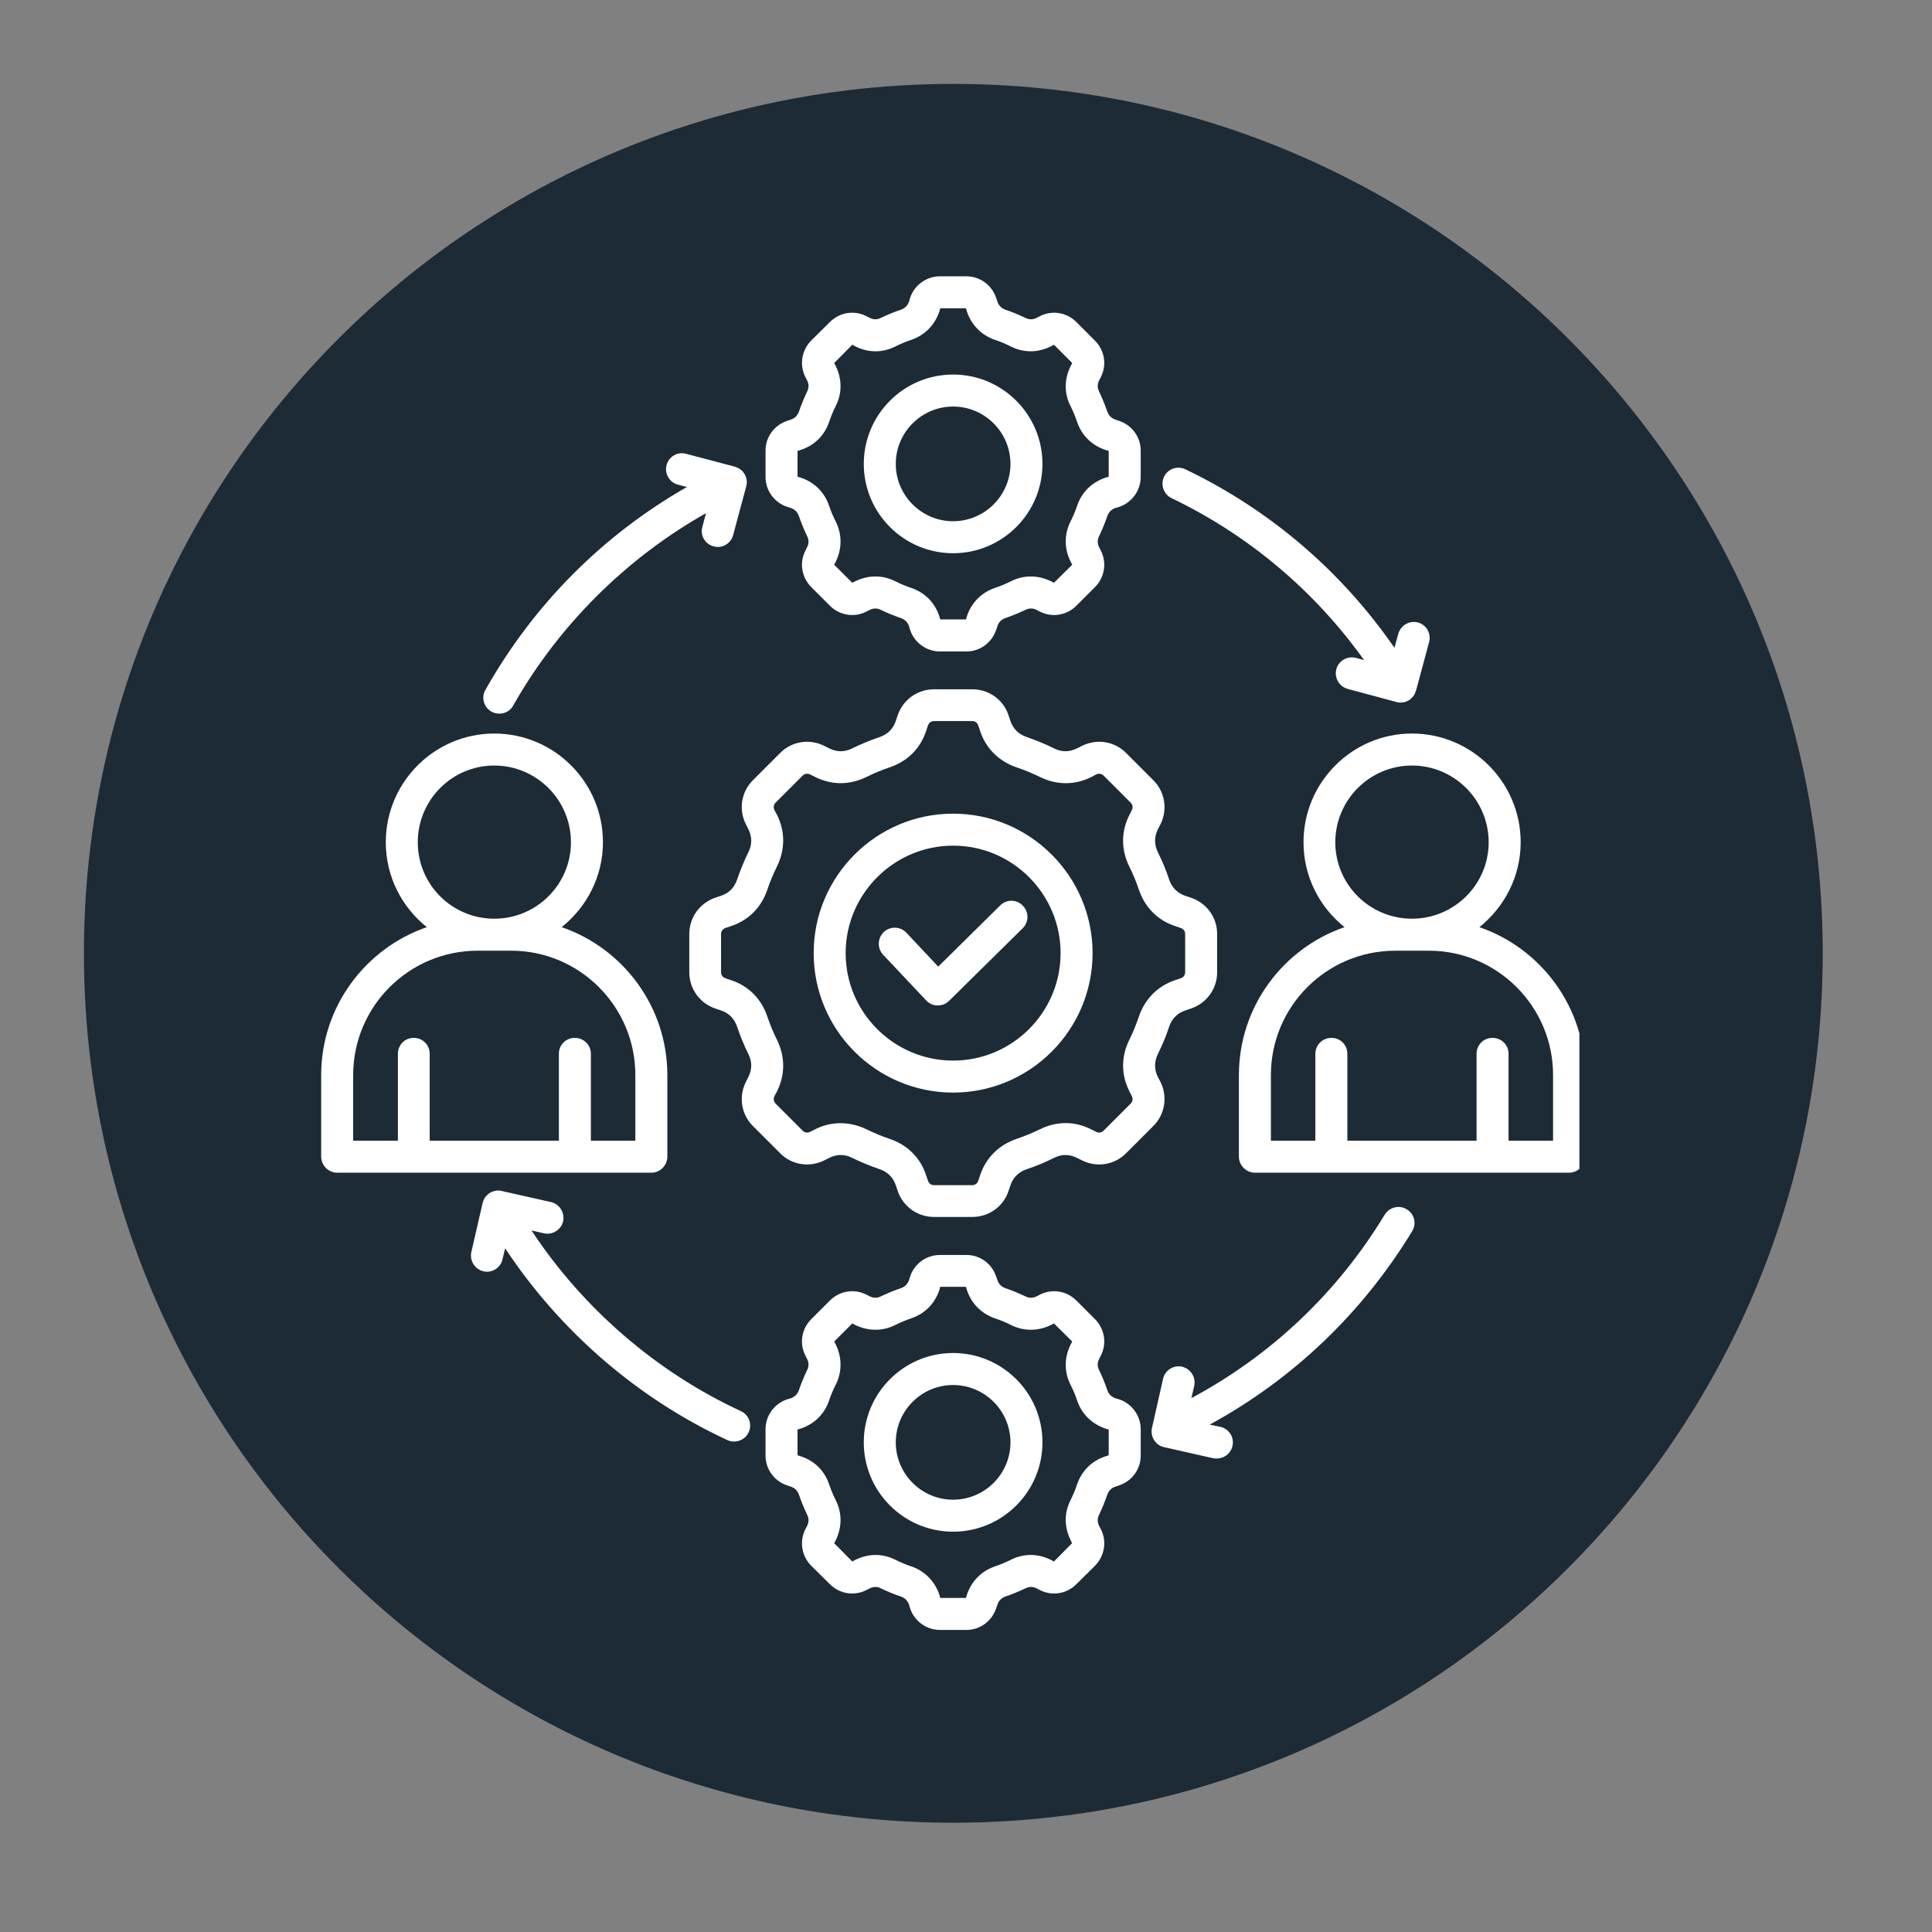 <svg xmlns="http://www.w3.org/2000/svg" xmlns:xlink="http://www.w3.org/1999/xlink" width="50" zoomAndPan="magnify" viewBox="0 0 37.5 37.5" height="50" preserveAspectRatio="xMidYMid meet" version="1.0"><rect x="0" y="0" width="37.5" height="37.5" fill="#808080" stroke="none"/><defs><clipPath id="edb55a0c4e"><path d="M 1.629 1.629 L 35.379 1.629 L 35.379 35.379 L 1.629 35.379 Z M 1.629 1.629 " clip-rule="nonzero"/></clipPath><clipPath id="1b7993c581"><path d="M 18.504 1.629 C 9.184 1.629 1.629 9.184 1.629 18.504 C 1.629 27.824 9.184 35.379 18.504 35.379 C 27.824 35.379 35.379 27.824 35.379 18.504 C 35.379 9.184 27.824 1.629 18.504 1.629 Z M 18.504 1.629 " clip-rule="nonzero"/></clipPath><clipPath id="9d20820a09"><path d="M 0.629 0.629 L 34.379 0.629 L 34.379 34.379 L 0.629 34.379 Z M 0.629 0.629 " clip-rule="nonzero"/></clipPath><clipPath id="76d79bae65"><path d="M 17.504 0.629 C 8.184 0.629 0.629 8.184 0.629 17.504 C 0.629 26.824 8.184 34.379 17.504 34.379 C 26.824 34.379 34.379 26.824 34.379 17.504 C 34.379 8.184 26.824 0.629 17.504 0.629 Z M 17.504 0.629 " clip-rule="nonzero"/></clipPath><clipPath id="af42d9d7a2"><rect x="0" width="35" y="0" height="35"/></clipPath><clipPath id="00ba1f92ba"><path d="M 6.234 5.344 L 30.656 5.344 L 30.656 31.988 L 6.234 31.988 Z M 6.234 5.344 " clip-rule="nonzero"/></clipPath></defs><g clip-path="url(#edb55a0c4e)"><g clip-path="url(#1b7993c581)"><g transform="matrix(1, 0, 0, 1, 1, 1)"><g clip-path="url(#af42d9d7a2)"><g clip-path="url(#9d20820a09)"><g clip-path="url(#76d79bae65)"><path fill="#1c2b36" d="M 0.629 0.629 L 34.379 0.629 L 34.379 34.379 L 0.629 34.379 Z M 0.629 0.629 " fill-opacity="1" fill-rule="nonzero"/></g></g></g></g></g></g><g clip-path="url(#00ba1f92ba)"><path fill="#ffffff" d="M 14.531 27.801 C 14.48 27.914 14.367 27.98 14.25 27.98 C 14.207 27.98 14.164 27.973 14.121 27.953 C 12.375 27.145 10.867 25.836 9.805 24.23 L 9.754 24.441 C 9.723 24.586 9.594 24.684 9.453 24.684 C 9.43 24.684 9.406 24.68 9.383 24.676 C 9.219 24.637 9.113 24.473 9.148 24.305 L 9.367 23.352 C 9.367 23.348 9.371 23.344 9.371 23.344 C 9.371 23.336 9.371 23.332 9.375 23.328 C 9.375 23.32 9.379 23.316 9.379 23.312 C 9.383 23.309 9.383 23.305 9.383 23.301 C 9.387 23.293 9.391 23.289 9.391 23.285 C 9.395 23.281 9.395 23.277 9.398 23.273 C 9.398 23.266 9.402 23.262 9.406 23.258 C 9.406 23.254 9.41 23.25 9.414 23.246 C 9.418 23.242 9.418 23.238 9.422 23.23 C 9.426 23.23 9.43 23.227 9.43 23.223 C 9.434 23.219 9.438 23.215 9.441 23.211 C 9.445 23.207 9.449 23.203 9.453 23.199 C 9.457 23.195 9.461 23.191 9.465 23.188 C 9.465 23.184 9.469 23.184 9.473 23.18 C 9.477 23.176 9.484 23.172 9.488 23.168 C 9.492 23.168 9.496 23.164 9.496 23.16 C 9.504 23.156 9.508 23.156 9.516 23.152 C 9.516 23.148 9.516 23.148 9.52 23.148 C 9.52 23.148 9.523 23.145 9.523 23.145 C 9.531 23.141 9.535 23.141 9.543 23.137 C 9.547 23.137 9.547 23.133 9.551 23.133 C 9.559 23.129 9.562 23.129 9.57 23.125 C 9.574 23.125 9.578 23.125 9.582 23.121 C 9.586 23.121 9.594 23.117 9.598 23.117 C 9.602 23.117 9.605 23.117 9.609 23.113 C 9.617 23.113 9.621 23.113 9.629 23.113 C 9.633 23.109 9.637 23.109 9.641 23.109 C 9.645 23.109 9.652 23.109 9.66 23.109 C 9.664 23.109 9.668 23.109 9.672 23.109 C 9.676 23.109 9.684 23.109 9.688 23.109 C 9.691 23.109 9.695 23.109 9.703 23.109 C 9.707 23.109 9.711 23.113 9.719 23.113 C 9.723 23.113 9.727 23.113 9.734 23.113 C 9.734 23.117 9.738 23.117 9.738 23.117 L 10.695 23.332 C 10.863 23.371 10.965 23.539 10.93 23.707 C 10.891 23.871 10.723 23.977 10.555 23.938 L 10.316 23.883 C 11.316 25.398 12.738 26.629 14.383 27.391 C 14.535 27.461 14.605 27.648 14.531 27.801 Z M 22.738 9.668 C 24.238 10.387 25.516 11.469 26.477 12.812 L 26.32 12.77 C 26.152 12.727 25.984 12.824 25.938 12.988 C 25.895 13.156 25.992 13.324 26.156 13.371 L 27.102 13.625 C 27.102 13.625 27.102 13.625 27.105 13.625 C 27.113 13.629 27.121 13.633 27.133 13.633 C 27.137 13.633 27.141 13.633 27.145 13.637 C 27.156 13.637 27.172 13.637 27.184 13.637 C 27.207 13.637 27.23 13.633 27.254 13.629 C 27.258 13.629 27.262 13.629 27.262 13.629 C 27.27 13.625 27.277 13.621 27.285 13.621 C 27.289 13.617 27.297 13.617 27.301 13.613 C 27.309 13.609 27.312 13.609 27.32 13.605 C 27.324 13.602 27.332 13.602 27.336 13.598 C 27.34 13.598 27.34 13.594 27.34 13.594 C 27.34 13.594 27.34 13.594 27.344 13.594 C 27.359 13.586 27.371 13.574 27.387 13.562 C 27.387 13.562 27.387 13.562 27.387 13.559 C 27.402 13.547 27.414 13.535 27.426 13.52 C 27.43 13.52 27.43 13.516 27.43 13.516 C 27.441 13.5 27.449 13.484 27.461 13.469 C 27.461 13.465 27.461 13.465 27.461 13.465 C 27.469 13.445 27.477 13.43 27.48 13.41 C 27.48 13.41 27.484 13.41 27.484 13.41 L 27.738 12.465 C 27.785 12.297 27.688 12.129 27.523 12.082 C 27.355 12.039 27.188 12.137 27.141 12.301 L 27.066 12.574 C 26.039 11.086 24.648 9.895 23.008 9.109 C 22.855 9.035 22.668 9.098 22.594 9.254 C 22.52 9.406 22.586 9.594 22.738 9.668 Z M 9.539 13.812 C 9.586 13.84 9.641 13.852 9.691 13.852 C 9.801 13.852 9.906 13.797 9.961 13.695 C 10.84 12.141 12.152 10.836 13.703 9.961 L 13.633 10.227 C 13.586 10.391 13.684 10.562 13.852 10.605 C 13.879 10.613 13.906 10.617 13.93 10.617 C 14.07 10.617 14.195 10.523 14.23 10.387 L 14.484 9.441 C 14.484 9.438 14.484 9.438 14.484 9.438 C 14.488 9.43 14.488 9.426 14.488 9.418 C 14.488 9.414 14.492 9.41 14.492 9.406 C 14.492 9.402 14.492 9.395 14.492 9.387 C 14.492 9.383 14.496 9.379 14.496 9.379 C 14.496 9.371 14.496 9.359 14.496 9.352 C 14.496 9.352 14.496 9.348 14.496 9.348 C 14.496 9.34 14.492 9.332 14.492 9.324 C 14.492 9.32 14.492 9.32 14.492 9.316 C 14.492 9.312 14.488 9.309 14.488 9.301 C 14.488 9.297 14.488 9.293 14.484 9.285 C 14.484 9.285 14.484 9.281 14.484 9.277 C 14.48 9.27 14.48 9.266 14.477 9.258 C 14.477 9.254 14.477 9.25 14.473 9.246 C 14.473 9.242 14.469 9.234 14.465 9.23 C 14.465 9.227 14.465 9.227 14.465 9.227 C 14.465 9.223 14.461 9.223 14.461 9.219 C 14.457 9.211 14.453 9.207 14.453 9.203 C 14.449 9.199 14.445 9.191 14.441 9.188 C 14.441 9.184 14.438 9.18 14.434 9.176 C 14.434 9.172 14.43 9.168 14.426 9.164 C 14.422 9.16 14.418 9.156 14.418 9.152 C 14.414 9.148 14.41 9.145 14.406 9.141 C 14.402 9.137 14.398 9.137 14.395 9.133 C 14.391 9.129 14.387 9.125 14.383 9.121 C 14.379 9.117 14.375 9.117 14.371 9.113 C 14.367 9.109 14.363 9.105 14.359 9.105 C 14.355 9.102 14.352 9.098 14.348 9.094 C 14.344 9.094 14.34 9.09 14.332 9.09 C 14.328 9.086 14.324 9.082 14.32 9.082 C 14.316 9.078 14.309 9.078 14.305 9.074 C 14.301 9.074 14.297 9.07 14.293 9.07 C 14.285 9.066 14.281 9.066 14.273 9.062 C 14.27 9.062 14.27 9.062 14.266 9.059 L 13.32 8.809 C 13.152 8.762 12.984 8.859 12.938 9.027 C 12.895 9.191 12.992 9.363 13.156 9.406 L 13.332 9.453 C 11.699 10.387 10.355 11.734 9.422 13.391 C 9.336 13.539 9.391 13.73 9.539 13.812 Z M 27.305 23.473 C 27.16 23.383 26.969 23.43 26.879 23.574 C 25.961 25.09 24.672 26.309 23.125 27.137 L 23.18 26.898 C 23.215 26.73 23.109 26.566 22.941 26.527 C 22.777 26.492 22.609 26.598 22.574 26.766 L 22.359 27.719 C 22.324 27.887 22.43 28.055 22.598 28.09 L 23.551 28.305 C 23.574 28.309 23.598 28.309 23.621 28.309 C 23.762 28.309 23.891 28.211 23.922 28.066 C 23.961 27.898 23.855 27.734 23.688 27.695 L 23.48 27.652 C 25.098 26.77 26.445 25.484 27.41 23.898 C 27.5 23.75 27.453 23.562 27.305 23.473 Z M 30.766 20.867 L 30.766 22.449 C 30.766 22.621 30.625 22.762 30.457 22.762 L 24.359 22.762 C 24.188 22.762 24.047 22.621 24.047 22.449 L 24.047 20.867 C 24.047 19.539 24.906 18.406 26.098 17.996 C 25.613 17.609 25.301 17.016 25.301 16.348 C 25.301 15.184 26.246 14.238 27.406 14.238 C 28.57 14.238 29.516 15.184 29.516 16.348 C 29.516 17.016 29.199 17.609 28.715 17.996 C 29.906 18.406 30.766 19.539 30.766 20.867 Z M 25.918 16.348 C 25.918 17.168 26.586 17.832 27.406 17.832 C 28.227 17.832 28.895 17.168 28.895 16.348 C 28.895 15.527 28.227 14.859 27.406 14.859 C 26.586 14.859 25.918 15.527 25.918 16.348 Z M 30.145 20.867 C 30.145 19.535 29.062 18.453 27.734 18.453 L 27.082 18.453 C 25.75 18.453 24.668 19.535 24.668 20.867 L 24.668 22.141 L 25.531 22.141 L 25.531 20.453 C 25.531 20.281 25.672 20.145 25.844 20.145 C 26.016 20.145 26.152 20.281 26.152 20.453 L 26.152 22.141 L 28.66 22.141 L 28.66 20.453 C 28.66 20.281 28.797 20.145 28.969 20.145 C 29.141 20.145 29.281 20.281 29.281 20.453 L 29.281 22.141 L 30.145 22.141 Z M 6.547 22.762 C 6.375 22.762 6.234 22.621 6.234 22.449 L 6.234 20.867 C 6.234 19.539 7.094 18.406 8.285 17.996 C 7.801 17.609 7.488 17.016 7.488 16.348 C 7.488 15.184 8.434 14.238 9.594 14.238 C 10.758 14.238 11.703 15.184 11.703 16.348 C 11.703 17.016 11.387 17.609 10.902 17.996 C 12.094 18.406 12.953 19.539 12.953 20.867 L 12.953 22.449 C 12.953 22.621 12.812 22.762 12.645 22.762 Z M 8.109 16.348 C 8.109 17.168 8.773 17.832 9.594 17.832 C 10.414 17.832 11.082 17.168 11.082 16.348 C 11.082 15.527 10.414 14.859 9.594 14.859 C 8.773 14.859 8.109 15.527 8.109 16.348 Z M 6.855 22.141 L 7.723 22.141 L 7.723 20.453 C 7.723 20.281 7.859 20.145 8.031 20.145 C 8.203 20.145 8.34 20.281 8.34 20.453 L 8.34 22.141 L 10.848 22.141 L 10.848 20.453 C 10.848 20.281 10.984 20.145 11.156 20.145 C 11.328 20.145 11.469 20.281 11.469 20.453 L 11.469 22.141 L 12.332 22.141 L 12.332 20.867 C 12.332 19.535 11.25 18.453 9.922 18.453 L 9.27 18.453 C 7.938 18.453 6.855 19.535 6.855 20.867 Z M 15.141 22.383 L 14.617 21.859 C 14.387 21.633 14.332 21.285 14.48 20.996 L 14.523 20.91 C 14.598 20.762 14.602 20.609 14.527 20.461 C 14.441 20.289 14.367 20.105 14.305 19.922 C 14.25 19.766 14.145 19.66 13.984 19.609 L 13.891 19.578 C 13.586 19.477 13.379 19.195 13.379 18.871 L 13.379 18.129 C 13.379 17.805 13.586 17.523 13.891 17.422 L 13.984 17.391 C 14.145 17.34 14.25 17.234 14.305 17.078 C 14.367 16.895 14.441 16.715 14.527 16.539 C 14.602 16.391 14.598 16.238 14.523 16.09 L 14.48 16.004 C 14.332 15.715 14.387 15.367 14.617 15.141 L 15.141 14.617 C 15.367 14.387 15.715 14.332 16.004 14.48 L 16.09 14.523 C 16.238 14.598 16.391 14.602 16.539 14.527 C 16.715 14.441 16.895 14.367 17.078 14.305 C 17.234 14.25 17.34 14.141 17.391 13.984 L 17.422 13.891 C 17.523 13.582 17.809 13.379 18.129 13.379 L 18.871 13.379 C 19.195 13.379 19.48 13.582 19.578 13.891 L 19.609 13.984 C 19.66 14.141 19.766 14.25 19.926 14.305 C 20.105 14.367 20.289 14.441 20.461 14.527 C 20.609 14.602 20.762 14.598 20.91 14.523 L 20.996 14.48 C 21.285 14.332 21.633 14.387 21.859 14.617 L 22.383 15.141 C 22.613 15.367 22.668 15.715 22.523 16.004 L 22.477 16.09 C 22.402 16.238 22.402 16.391 22.473 16.539 C 22.559 16.715 22.637 16.895 22.695 17.078 C 22.75 17.234 22.859 17.34 23.016 17.391 L 23.109 17.422 C 23.418 17.523 23.625 17.805 23.625 18.129 L 23.625 18.871 C 23.625 19.195 23.418 19.477 23.109 19.578 L 23.016 19.609 C 22.859 19.66 22.75 19.766 22.695 19.922 C 22.637 20.105 22.559 20.285 22.473 20.461 C 22.402 20.609 22.402 20.762 22.477 20.91 L 22.523 20.996 C 22.668 21.285 22.613 21.633 22.383 21.859 L 21.859 22.383 C 21.633 22.613 21.285 22.668 20.996 22.52 L 20.91 22.477 C 20.762 22.402 20.609 22.398 20.461 22.473 C 20.289 22.559 20.105 22.637 19.926 22.695 C 19.766 22.75 19.66 22.859 19.609 23.016 L 19.578 23.109 C 19.48 23.418 19.195 23.621 18.871 23.621 L 18.129 23.621 C 17.809 23.621 17.523 23.418 17.422 23.109 L 17.391 23.016 C 17.34 22.859 17.234 22.75 17.078 22.695 C 16.895 22.633 16.715 22.559 16.539 22.473 C 16.391 22.398 16.238 22.402 16.09 22.477 L 16.004 22.52 C 15.715 22.668 15.367 22.613 15.141 22.383 Z M 15.055 21.422 L 15.578 21.945 C 15.617 21.984 15.672 21.996 15.723 21.969 L 15.809 21.926 C 15.973 21.84 16.145 21.801 16.316 21.801 C 16.484 21.801 16.652 21.84 16.816 21.918 C 16.965 21.992 17.117 22.055 17.277 22.109 C 17.621 22.227 17.871 22.48 17.98 22.824 L 18.012 22.918 C 18.031 22.973 18.074 23.004 18.129 23.004 L 18.871 23.004 C 18.926 23.004 18.969 22.973 18.988 22.918 L 19.02 22.824 C 19.129 22.48 19.383 22.227 19.723 22.109 C 19.883 22.055 20.035 21.992 20.188 21.918 C 20.512 21.758 20.867 21.758 21.191 21.926 L 21.277 21.969 C 21.328 21.996 21.383 21.984 21.422 21.945 L 21.945 21.422 C 21.984 21.383 21.996 21.328 21.969 21.277 L 21.926 21.191 C 21.758 20.867 21.758 20.512 21.918 20.188 C 21.992 20.035 22.055 19.883 22.109 19.723 C 22.227 19.383 22.48 19.129 22.824 19.02 L 22.918 18.988 C 22.973 18.969 23.004 18.926 23.004 18.871 L 23.004 18.129 C 23.004 18.074 22.973 18.031 22.918 18.012 L 22.824 17.98 C 22.48 17.871 22.227 17.621 22.109 17.277 C 22.055 17.117 21.992 16.965 21.918 16.816 C 21.758 16.488 21.758 16.133 21.926 15.809 L 21.969 15.723 C 21.996 15.672 21.984 15.617 21.945 15.578 L 21.422 15.055 C 21.383 15.016 21.328 15.008 21.277 15.031 L 21.191 15.078 C 20.867 15.242 20.512 15.242 20.188 15.082 C 20.035 15.008 19.883 14.945 19.723 14.891 C 19.383 14.773 19.129 14.52 19.02 14.176 L 18.988 14.082 C 18.969 14.027 18.926 13.996 18.871 13.996 L 18.129 13.996 C 18.074 13.996 18.031 14.027 18.012 14.082 L 17.98 14.176 C 17.871 14.52 17.621 14.773 17.277 14.891 C 17.117 14.945 16.965 15.008 16.816 15.082 C 16.488 15.242 16.133 15.242 15.809 15.074 L 15.723 15.031 C 15.672 15.008 15.617 15.016 15.578 15.055 L 15.055 15.578 C 15.016 15.617 15.008 15.672 15.031 15.723 L 15.078 15.809 C 15.242 16.133 15.242 16.488 15.082 16.816 C 15.008 16.965 14.945 17.117 14.891 17.277 C 14.773 17.621 14.52 17.871 14.176 17.98 L 14.082 18.012 C 14.027 18.031 13.996 18.074 13.996 18.129 L 13.996 18.871 C 13.996 18.926 14.027 18.969 14.082 18.988 L 14.176 19.02 C 14.52 19.129 14.773 19.379 14.891 19.723 C 14.945 19.883 15.008 20.035 15.082 20.184 C 15.242 20.512 15.242 20.867 15.078 21.191 L 15.031 21.277 C 15.008 21.328 15.016 21.383 15.055 21.422 Z M 15.793 18.5 C 15.793 17.008 17.008 15.793 18.5 15.793 C 19.992 15.793 21.207 17.008 21.207 18.5 C 21.207 19.992 19.992 21.207 18.5 21.207 C 17.008 21.207 15.793 19.992 15.793 18.5 Z M 16.414 18.5 C 16.414 19.652 17.352 20.586 18.5 20.586 C 19.652 20.586 20.586 19.648 20.586 18.5 C 20.586 17.352 19.652 16.414 18.5 16.414 C 17.352 16.414 16.414 17.352 16.414 18.5 Z M 14.859 9.258 L 14.859 8.746 C 14.859 8.48 15.031 8.25 15.281 8.168 L 15.348 8.145 C 15.426 8.121 15.48 8.066 15.508 7.988 C 15.551 7.859 15.605 7.73 15.664 7.605 C 15.703 7.527 15.703 7.457 15.664 7.379 L 15.633 7.32 C 15.512 7.082 15.559 6.801 15.746 6.609 L 16.109 6.25 C 16.297 6.062 16.582 6.016 16.816 6.137 L 16.879 6.168 C 16.953 6.207 17.027 6.207 17.102 6.168 C 17.227 6.109 17.355 6.055 17.484 6.012 C 17.566 5.984 17.617 5.93 17.645 5.852 L 17.664 5.785 C 17.746 5.535 17.98 5.363 18.246 5.363 L 18.758 5.363 C 19.023 5.363 19.254 5.535 19.336 5.785 L 19.359 5.852 C 19.383 5.93 19.438 5.984 19.516 6.012 C 19.645 6.055 19.773 6.109 19.898 6.168 C 19.977 6.207 20.047 6.207 20.125 6.168 C 20.125 6.168 20.184 6.137 20.184 6.137 C 20.422 6.016 20.703 6.062 20.891 6.25 L 21.254 6.613 C 21.441 6.801 21.488 7.082 21.367 7.32 L 21.336 7.379 C 21.297 7.457 21.297 7.527 21.336 7.605 C 21.395 7.73 21.449 7.859 21.492 7.988 C 21.52 8.066 21.574 8.121 21.652 8.145 L 21.719 8.168 C 21.969 8.25 22.141 8.48 22.141 8.746 L 22.141 9.258 C 22.141 9.523 21.969 9.758 21.719 9.84 L 21.652 9.859 C 21.574 9.887 21.52 9.938 21.492 10.02 C 21.449 10.148 21.395 10.277 21.336 10.402 C 21.297 10.477 21.297 10.551 21.336 10.625 L 21.367 10.688 C 21.488 10.922 21.441 11.207 21.254 11.395 L 20.891 11.758 C 20.703 11.945 20.422 11.992 20.184 11.871 L 20.125 11.84 C 20.047 11.801 19.977 11.801 19.898 11.84 C 19.773 11.898 19.645 11.953 19.516 11.996 C 19.438 12.023 19.383 12.078 19.359 12.156 L 19.336 12.223 C 19.254 12.473 19.023 12.645 18.758 12.645 L 18.246 12.645 C 17.98 12.645 17.746 12.473 17.664 12.223 L 17.645 12.156 C 17.617 12.078 17.566 12.023 17.484 11.996 C 17.355 11.953 17.227 11.898 17.102 11.84 C 17.027 11.801 16.953 11.801 16.879 11.84 L 16.816 11.871 C 16.582 11.992 16.297 11.945 16.109 11.758 L 15.746 11.395 C 15.559 11.207 15.512 10.922 15.633 10.688 L 15.664 10.625 C 15.703 10.551 15.703 10.477 15.664 10.402 C 15.605 10.277 15.551 10.148 15.508 10.02 C 15.48 9.938 15.426 9.887 15.348 9.859 L 15.285 9.84 C 15.031 9.758 14.859 9.523 14.859 9.258 Z M 15.48 9.254 L 15.539 9.27 C 15.809 9.359 16.004 9.555 16.094 9.82 C 16.129 9.926 16.172 10.027 16.223 10.125 C 16.348 10.379 16.344 10.656 16.219 10.91 L 16.191 10.961 L 16.543 11.312 L 16.594 11.285 C 16.848 11.16 17.125 11.156 17.375 11.281 C 17.477 11.332 17.578 11.375 17.684 11.41 C 17.949 11.5 18.145 11.695 18.234 11.965 L 18.25 12.023 L 18.75 12.023 C 18.75 12.023 18.766 11.965 18.766 11.965 C 18.855 11.695 19.051 11.5 19.316 11.41 C 19.422 11.375 19.523 11.332 19.625 11.281 C 19.875 11.156 20.152 11.16 20.406 11.285 L 20.457 11.312 L 20.812 10.961 L 20.785 10.91 C 20.656 10.656 20.652 10.379 20.777 10.125 C 20.828 10.027 20.871 9.926 20.906 9.82 C 20.996 9.551 21.195 9.359 21.461 9.27 L 21.52 9.254 L 21.52 8.754 C 21.52 8.754 21.461 8.734 21.461 8.734 C 21.195 8.648 20.996 8.453 20.906 8.188 C 20.871 8.082 20.828 7.98 20.777 7.879 C 20.652 7.629 20.656 7.352 20.785 7.098 L 20.812 7.047 L 20.457 6.691 L 20.406 6.719 C 20.152 6.848 19.875 6.852 19.625 6.727 C 19.523 6.676 19.422 6.633 19.316 6.598 C 19.051 6.508 18.855 6.309 18.766 6.043 L 18.75 5.984 L 18.25 5.984 C 18.25 5.984 18.234 6.043 18.234 6.043 C 18.145 6.309 17.949 6.508 17.684 6.598 C 17.578 6.633 17.477 6.676 17.375 6.727 C 17.125 6.852 16.848 6.848 16.594 6.719 L 16.543 6.691 L 16.191 7.047 L 16.219 7.098 C 16.344 7.352 16.348 7.629 16.223 7.879 C 16.172 7.98 16.129 8.082 16.094 8.188 C 16.004 8.453 15.805 8.648 15.539 8.734 L 15.48 8.754 Z M 16.766 9.004 C 16.766 8.047 17.543 7.27 18.5 7.27 C 19.457 7.27 20.234 8.047 20.234 9.004 C 20.234 9.961 19.457 10.738 18.5 10.738 C 17.543 10.738 16.766 9.961 16.766 9.004 Z M 17.387 9.004 C 17.387 9.617 17.887 10.117 18.5 10.117 C 19.113 10.117 19.613 9.617 19.613 9.004 C 19.613 8.391 19.113 7.891 18.5 7.891 C 17.887 7.891 17.387 8.391 17.387 9.004 Z M 22.141 27.742 L 22.141 28.254 C 22.141 28.52 21.969 28.75 21.719 28.832 L 21.652 28.855 C 21.574 28.879 21.52 28.934 21.492 29.012 C 21.449 29.141 21.395 29.27 21.336 29.395 C 21.297 29.473 21.297 29.543 21.336 29.621 L 21.367 29.68 C 21.488 29.918 21.441 30.199 21.254 30.391 L 20.891 30.75 C 20.703 30.938 20.422 30.984 20.184 30.863 L 20.125 30.832 C 20.047 30.793 19.977 30.793 19.898 30.832 C 19.773 30.891 19.645 30.945 19.516 30.988 C 19.438 31.016 19.383 31.07 19.359 31.148 L 19.336 31.215 C 19.254 31.465 19.023 31.637 18.758 31.637 L 18.246 31.637 C 17.98 31.637 17.746 31.465 17.664 31.215 L 17.645 31.148 C 17.617 31.07 17.566 31.016 17.484 30.988 C 17.355 30.945 17.227 30.891 17.102 30.832 C 17.027 30.793 16.953 30.793 16.879 30.832 L 16.816 30.863 C 16.582 30.984 16.297 30.938 16.109 30.75 L 15.746 30.391 C 15.559 30.203 15.512 29.918 15.633 29.68 L 15.664 29.621 C 15.703 29.543 15.703 29.473 15.664 29.395 C 15.605 29.27 15.551 29.141 15.508 29.012 C 15.48 28.934 15.426 28.879 15.348 28.855 L 15.281 28.832 C 15.031 28.75 14.859 28.52 14.859 28.254 L 14.859 27.742 C 14.859 27.477 15.031 27.242 15.281 27.16 L 15.348 27.141 C 15.426 27.113 15.48 27.062 15.508 26.98 C 15.551 26.852 15.605 26.723 15.664 26.598 C 15.703 26.523 15.703 26.449 15.664 26.375 L 15.633 26.312 C 15.512 26.078 15.559 25.793 15.746 25.605 L 16.109 25.242 C 16.297 25.055 16.582 25.008 16.816 25.129 L 16.879 25.16 C 16.953 25.199 17.027 25.199 17.102 25.16 C 17.227 25.102 17.355 25.047 17.484 25.004 C 17.566 24.977 17.617 24.922 17.645 24.844 L 17.664 24.781 C 17.746 24.527 17.98 24.359 18.246 24.359 L 18.758 24.359 C 19.023 24.359 19.254 24.527 19.336 24.781 L 19.359 24.844 C 19.383 24.922 19.438 24.977 19.516 25.004 C 19.645 25.047 19.773 25.102 19.898 25.16 C 19.973 25.199 20.047 25.199 20.125 25.16 C 20.125 25.16 20.184 25.129 20.184 25.129 C 20.418 25.008 20.703 25.055 20.891 25.242 L 21.254 25.605 C 21.441 25.793 21.488 26.078 21.367 26.312 L 21.336 26.375 C 21.297 26.449 21.297 26.523 21.336 26.598 C 21.395 26.723 21.449 26.852 21.492 26.98 C 21.52 27.062 21.574 27.113 21.652 27.141 L 21.719 27.16 C 21.969 27.242 22.141 27.477 22.141 27.742 Z M 21.52 27.746 L 21.461 27.73 C 21.195 27.641 20.996 27.449 20.906 27.18 C 20.871 27.074 20.828 26.973 20.777 26.875 C 20.652 26.621 20.656 26.344 20.785 26.09 L 20.812 26.039 L 20.457 25.688 L 20.406 25.715 C 20.152 25.84 19.875 25.844 19.625 25.719 C 19.523 25.668 19.422 25.625 19.316 25.59 C 19.051 25.5 18.855 25.305 18.766 25.035 L 18.75 24.977 L 18.25 24.977 C 18.25 24.977 18.234 25.035 18.234 25.035 C 18.145 25.305 17.949 25.5 17.684 25.59 C 17.578 25.625 17.477 25.668 17.375 25.719 C 17.125 25.844 16.848 25.84 16.594 25.715 L 16.543 25.688 L 16.191 26.039 L 16.219 26.09 C 16.344 26.344 16.348 26.621 16.223 26.875 C 16.172 26.973 16.129 27.074 16.094 27.18 C 16.004 27.449 15.805 27.641 15.539 27.73 L 15.48 27.746 L 15.48 28.246 C 15.48 28.246 15.539 28.266 15.539 28.266 C 15.809 28.352 16.004 28.547 16.094 28.812 C 16.129 28.918 16.172 29.02 16.223 29.121 C 16.348 29.371 16.344 29.648 16.219 29.902 L 16.191 29.953 L 16.543 30.309 L 16.594 30.281 C 16.848 30.152 17.125 30.148 17.375 30.273 C 17.477 30.324 17.578 30.367 17.684 30.402 C 17.949 30.492 18.145 30.691 18.234 30.957 L 18.25 31.016 L 18.75 31.016 C 18.75 31.016 18.766 30.957 18.766 30.957 C 18.855 30.691 19.051 30.492 19.316 30.402 C 19.422 30.367 19.523 30.324 19.625 30.273 C 19.875 30.148 20.152 30.152 20.406 30.281 L 20.457 30.309 L 20.809 29.953 L 20.785 29.902 C 20.656 29.648 20.652 29.371 20.777 29.121 C 20.828 29.02 20.871 28.918 20.906 28.812 C 20.996 28.547 21.195 28.352 21.461 28.266 L 21.52 28.246 Z M 20.234 27.996 C 20.234 28.953 19.457 29.73 18.5 29.73 C 17.543 29.73 16.766 28.953 16.766 27.996 C 16.766 27.039 17.543 26.262 18.5 26.262 C 19.457 26.262 20.234 27.039 20.234 27.996 Z M 19.613 27.996 C 19.613 27.383 19.113 26.883 18.5 26.883 C 17.887 26.883 17.387 27.383 17.387 27.996 C 17.387 28.609 17.887 29.109 18.5 29.109 C 19.113 29.109 19.613 28.609 19.613 27.996 Z M 17.977 19.418 C 18.035 19.48 18.113 19.516 18.199 19.516 C 18.199 19.516 18.203 19.516 18.203 19.516 C 18.285 19.516 18.363 19.484 18.422 19.426 L 19.852 18.016 C 19.973 17.895 19.973 17.699 19.852 17.578 C 19.734 17.453 19.535 17.453 19.414 17.574 L 18.211 18.762 L 17.594 18.105 C 17.477 17.98 17.281 17.973 17.156 18.09 C 17.031 18.207 17.023 18.406 17.141 18.531 Z M 17.977 19.418 " fill-opacity="1" fill-rule="nonzero"/></g></svg>